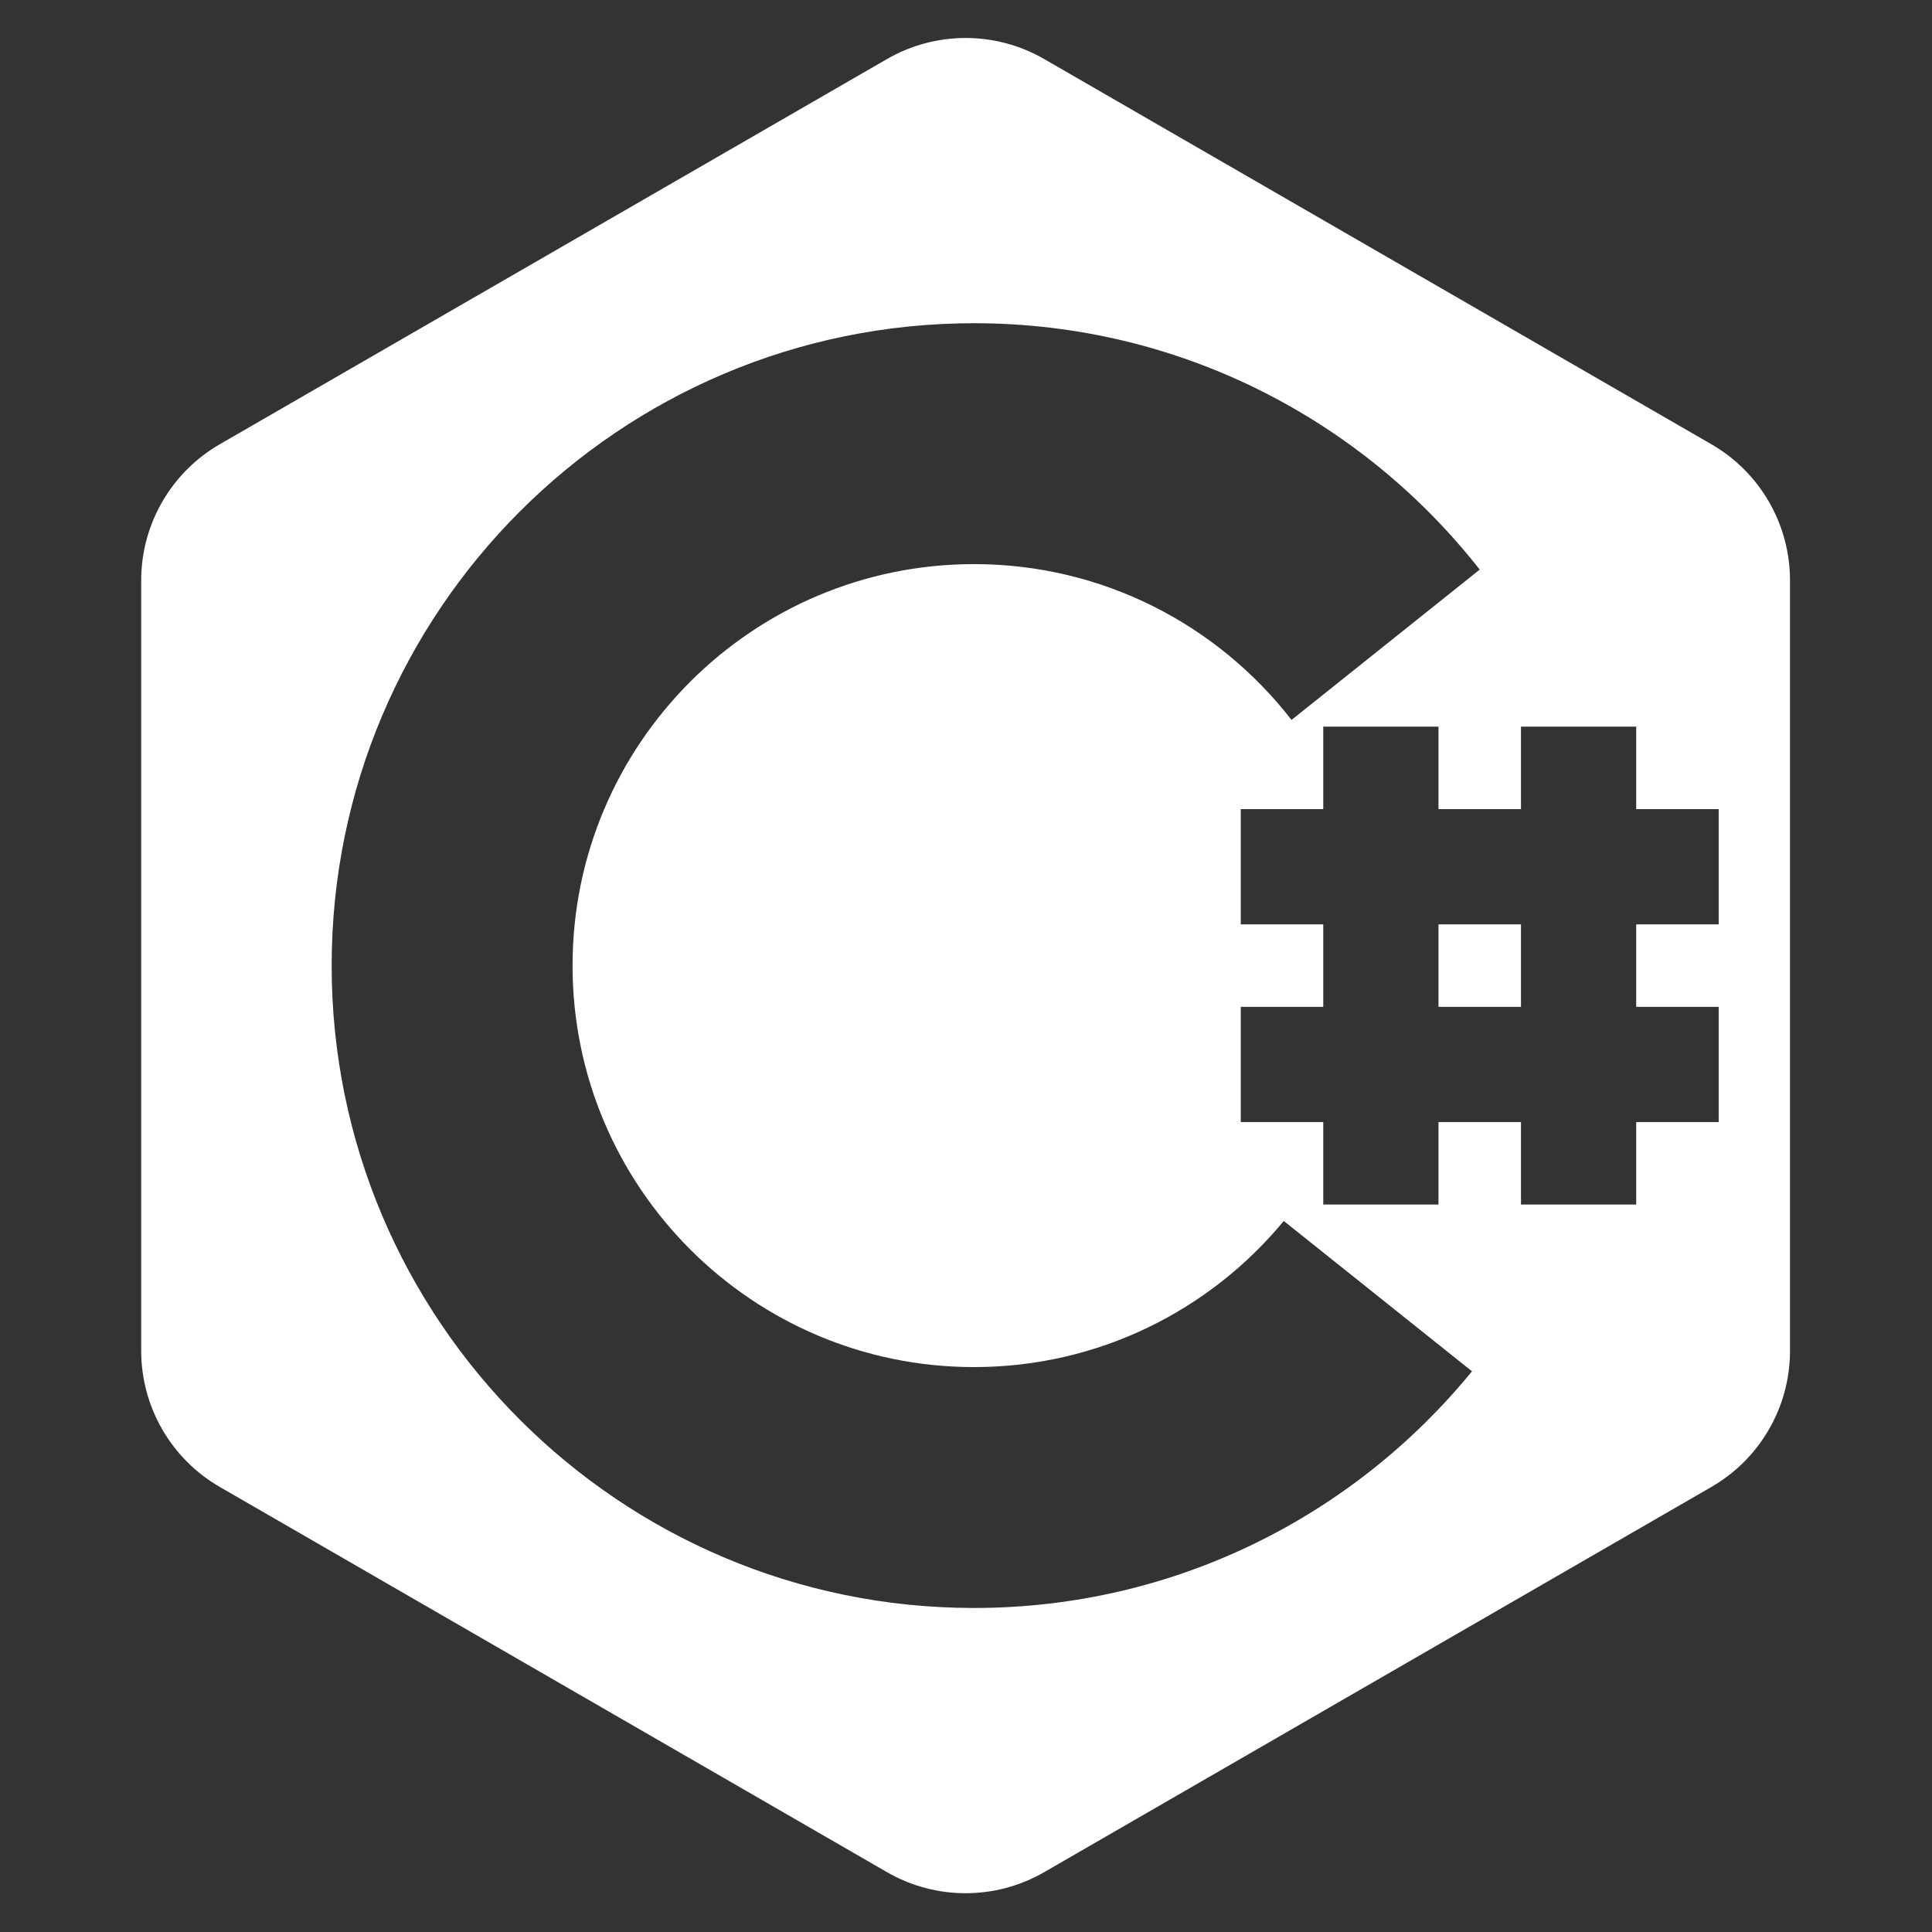 <?xml version="1.0" encoding="UTF-8" standalone="no"?>
<!DOCTYPE svg PUBLIC "-//W3C//DTD SVG 1.1//EN" "http://www.w3.org/Graphics/SVG/1.1/DTD/svg11.dtd">
<svg width="100%" height="100%" viewBox="0 0 512 512" version="1.1" xmlns="http://www.w3.org/2000/svg" xmlns:xlink="http://www.w3.org/1999/xlink" xml:space="preserve" xmlns:serif="http://www.serif.com/" style="fill-rule:evenodd;clip-rule:evenodd;stroke-linejoin:round;stroke-miterlimit:2;">
    <rect x="0" y="0" width="512" height="512" fill="#333333" stroke="none"/>
    <rect id="Artboard1" x="0" y="0" width="512" height="512" style="fill:none;"/>
    <g id="Artboard11" serif:id="Artboard1">
        <g transform="matrix(1.052,0,0,1.052,-13.418,-13.418)">
            <path d="M236.2,27.627C248.452,20.553 263.548,20.553 275.8,27.627C315.457,50.523 404.219,101.77 443.877,124.667C456.129,131.74 463.677,144.813 463.677,158.961L463.677,353.039C463.677,367.187 456.129,380.26 443.877,387.333C404.219,410.23 315.457,461.477 275.8,484.373C263.548,491.447 248.452,491.447 236.2,484.373C196.543,461.477 107.781,410.23 68.123,387.333C55.871,380.26 48.323,367.187 48.323,353.039L48.323,158.961C48.323,144.813 55.871,131.74 68.123,124.667C107.781,101.77 196.543,50.523 236.2,27.627ZM383.562,358.198C353.877,394.577 308.695,417.823 258.126,417.823C168.814,417.823 96.303,345.313 96.303,256C96.303,166.687 168.814,94.177 258.126,94.177C309.82,94.177 355.886,118.469 385.514,156.243L338.104,194.114C319.594,170.238 290.642,154.861 258.126,154.861C202.306,154.861 156.987,200.18 156.987,256C156.987,311.82 202.306,357.139 258.126,357.139C289.52,357.139 317.592,342.805 336.151,320.327L383.562,358.198ZM424.931,316.196L424.931,295.416L445.711,295.416L445.711,266.39L424.931,266.39L424.931,245.61L445.711,245.61L445.711,216.584L424.931,216.584L424.931,195.804L395.905,195.804L395.905,216.584L375.124,216.584L375.124,195.804L346.098,195.804L346.098,216.584L325.318,216.584L325.318,245.61L346.098,245.61L346.098,266.39L325.318,266.39L325.318,295.416L346.098,295.416L346.098,316.196L375.124,316.196L375.124,295.416L395.905,295.416L395.905,316.196L424.931,316.196ZM395.905,245.61L375.124,245.61L375.124,266.39L395.905,266.39L395.905,245.61Z" style="fill:white;"/>
        </g>
    </g>
</svg>
